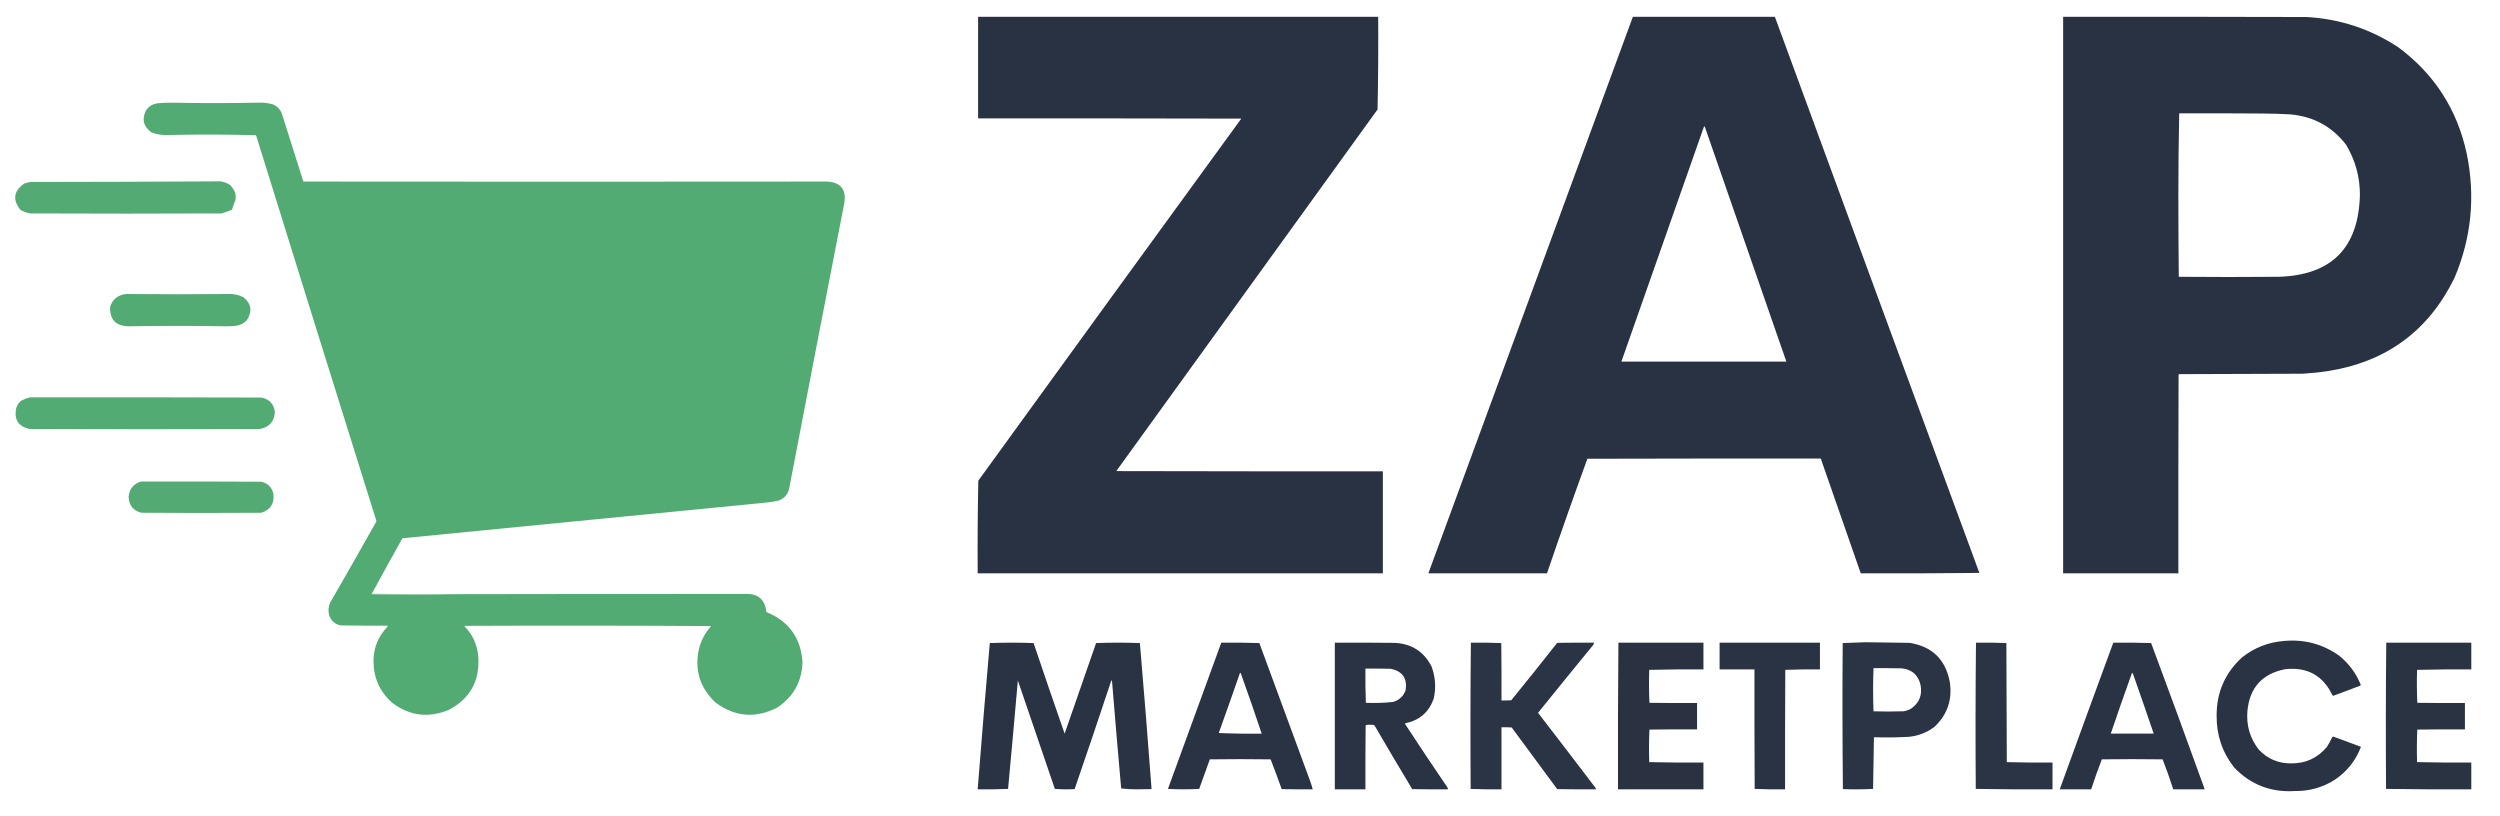 <?xml version="1.0" encoding="UTF-8"?>
<!DOCTYPE svg PUBLIC "-//W3C//DTD SVG 1.1//EN" "http://www.w3.org/Graphics/SVG/1.1/DTD/svg11.dtd">
<svg xmlns="http://www.w3.org/2000/svg" version="1.1" width="5880px" height="1920px" style="shape-rendering:geometricPrecision; text-rendering:geometricPrecision; image-rendering:optimizeQuality; fill-rule:evenodd; clip-rule:evenodd" xmlns:xlink="http://www.w3.org/1999/xlink">
<g><path style="opacity:1" fill="#293242" d="M 2300.5,39.5 C 2614.17,39.5 2927.83,39.5 3241.5,39.5C 3241.99,112.249 3241.49,184.916 3240,257.5C 3035.17,541 2830.33,824.5 2625.5,1108C 2834.5,1108.5 3043.5,1108.67 3252.5,1108.5C 3252.5,1188.5 3252.5,1268.5 3252.5,1348.5C 2934.83,1348.5 2617.17,1348.5 2299.5,1348.5C 2299.01,1275.75 2299.51,1203.08 2301,1130.5C 2506.78,846.387 2712.95,562.553 2919.5,279C 2713.17,278.5 2506.83,278.333 2300.5,278.5C 2300.5,198.833 2300.5,119.167 2300.5,39.5 Z"/></g>
<g><path style="opacity:1" fill="#293242" d="M 4283.5,1081.5 C 4283.71,1079.82 4283.05,1078.82 4281.5,1078.5C 4098.83,1078.33 3916.17,1078.5 3733.5,1079C 3700.94,1168.51 3669.27,1258.35 3638.5,1348.5C 3545.5,1348.5 3452.5,1348.5 3359.5,1348.5C 3519.64,912.09 3679.97,475.756 3840.5,39.5C 3951.83,39.5 4063.17,39.5 4174.5,39.5C 4334.43,475.618 4494.76,911.618 4655.5,1347.5C 4562.5,1348.5 4469.5,1348.83 4376.5,1348.5C 4345.7,1259.44 4314.7,1170.44 4283.5,1081.5 Z M 4009.5,297.5 C 4073.5,481.833 4137.5,666.167 4201.5,850.5C 4072.17,850.5 3942.83,850.5 3813.5,850.5C 3877.97,666.436 3942.63,482.436 4007.5,298.5C 4008.17,298.167 4008.83,297.833 4009.5,297.5 Z"/></g>
<g><path style="opacity:1" fill="#293242" d="M 4852.5,39.5 C 5043.17,39.333 5233.83,39.5 5424.5,40C 5503.08,44.306 5575.08,67.973 5640.5,111C 5725.84,174.094 5779.68,257.927 5802,362.5C 5822.36,462.563 5812.69,559.563 5773,653.5C 5711.77,778.656 5611.93,851.823 5473.5,873C 5454.26,875.924 5434.93,877.924 5415.5,879C 5318.83,879.333 5222.17,879.667 5125.5,880C 5125,880.5 5124.5,881 5124,881.5C 5123.5,1037.17 5123.33,1192.83 5123.5,1348.5C 5033.17,1348.5 4942.83,1348.5 4852.5,1348.5C 4852.5,912.167 4852.5,475.833 4852.5,39.5 Z M 5125.5,266.5 C 5190.5,266.333 5255.5,266.5 5320.5,267C 5342.52,267.119 5364.52,267.786 5386.5,269C 5441.09,273.701 5484.92,297.534 5518,340.5C 5539.89,377.045 5550.72,416.711 5550.5,459.5C 5547.08,583.416 5483.42,647.249 5359.5,651C 5281.17,651.667 5202.83,651.667 5124.5,651C 5123.83,587.07 5123.5,523.07 5123.5,459C 5123.5,394.624 5124.17,330.457 5125.5,266.5 Z"/></g>
<g><path style="opacity:1" fill="#52ab73" d="M 874.5,1396.5 C 873.957,1396.56 873.624,1396.89 873.5,1397.5C 939.332,1398.83 1005,1398.83 1070.5,1397.5C 1297.83,1397.03 1525.17,1396.87 1752.5,1397C 1782.7,1395.56 1799.36,1409.73 1802.5,1439.5C 1855.14,1460.91 1883.48,1500.08 1887.5,1557C 1886.02,1602.97 1866.36,1638.64 1828.5,1664C 1777.21,1690.37 1728.54,1686.37 1682.5,1652C 1645.94,1617.29 1633.1,1575.12 1644,1525.5C 1649.34,1505.48 1658.84,1487.82 1672.5,1472.5C 1479.5,1471.33 1286.5,1471.17 1093.5,1472C 1093.17,1472.33 1092.83,1472.67 1092.5,1473C 1112.11,1493.07 1122.95,1517.24 1125,1545.5C 1128.51,1602.58 1105.01,1644.08 1054.5,1670C 1007.18,1689.29 963.175,1683.62 922.5,1653C 892.967,1626.78 878.3,1593.78 878.5,1554C 878.797,1523.09 889.63,1496.59 911,1474.5C 911.483,1473.55 911.649,1472.55 911.5,1471.5C 874.832,1471.67 838.165,1471.5 801.5,1471C 787.616,1468.12 778.449,1459.95 774,1446.5C 771.407,1436.14 772.407,1426.14 777,1416.5C 813.573,1353.18 849.739,1289.68 885.5,1226C 790.934,924.302 696.767,622.468 603,320.5C 602.626,319.584 602.126,318.75 601.5,318C 533.507,316.187 465.507,316.021 397.5,317.5C 382.942,318.598 368.942,316.432 355.5,311C 336.837,296.886 333.004,279.386 344,258.5C 350.482,250.019 358.982,244.853 369.5,243C 381.137,241.949 392.804,241.449 404.5,241.5C 471.5,242.812 538.5,242.812 605.5,241.5C 617.373,240.892 629.04,242.058 640.5,245C 651.333,249.167 658.833,256.667 663,267.5C 679.847,320.705 696.68,373.872 713.5,427C 1124.17,427.445 1534.83,427.445 1945.5,427C 1977.05,428.876 1990.55,445.376 1986,476.5C 1942.62,699.092 1899.62,921.758 1857,1144.5C 1854.86,1159.96 1846.69,1170.79 1832.5,1177C 1822.64,1179.5 1812.64,1181.17 1802.5,1182C 1517.15,1209.87 1231.82,1237.87 946.5,1266C 922.107,1309.29 898.107,1352.79 874.5,1396.5 Z"/></g>
<g><path style="opacity:1" fill="#b1b4ba" d="M 4009.5,297.5 C 4008.83,297.833 4008.17,298.167 4007.5,298.5C 4007.71,296.576 4008.38,296.243 4009.5,297.5 Z"/></g>
<g><path style="opacity:1" fill="#53ab73" d="M 518.5,426.5 C 527.28,427.724 535.28,430.891 542.5,436C 546.654,441.154 550.154,446.654 553,452.5C 554.384,458.109 554.717,463.775 554,469.5C 550.874,477.415 548.04,485.415 545.5,493.5C 537.515,496.218 529.515,499.052 521.5,502C 371.5,502.667 221.5,502.667 71.5,502C 62.846,500.67 54.846,497.67 47.5,493C 29.268,469.581 32.268,449.248 56.5,432C 61.677,430.039 67.01,428.706 72.5,428C 221.334,427.833 370.001,427.333 518.5,426.5 Z"/></g>
<g><path style="opacity:1" fill="#53ab74" d="M 296.5,691.5 C 375.67,692.259 454.837,692.259 534,691.5C 547.547,690.545 560.38,693.045 572.5,699C 591.073,714.275 593.907,732.108 581,752.5C 574.627,759.539 566.794,764.039 557.5,766C 549.198,766.978 540.865,767.478 532.5,767.5C 455.828,766.202 379.161,766.202 302.5,767.5C 272.292,766.796 257.792,751.463 259,721.5C 265.117,703.552 277.617,693.552 296.5,691.5 Z"/></g>
<g><path style="opacity:1" fill="#53ab74" d="M 70.5,934.5 C 251.834,934.333 433.167,934.5 614.5,935C 632.975,938.474 643.641,949.474 646.5,968C 645.432,991.394 633.432,1005.06 610.5,1009C 430.167,1009.67 249.833,1009.67 69.5,1009C 43.232,1003.07 32.732,986.9 38,960.5C 40.05,952.898 44.217,946.731 50.5,942C 57.021,938.775 63.688,936.275 70.5,934.5 Z"/></g>
<g><path style="opacity:1" fill="#878c96" d="M 4281.5,1078.5 C 4283.05,1078.82 4283.71,1079.82 4283.5,1081.5C 4282.6,1080.71 4281.93,1079.71 4281.5,1078.5 Z"/></g>
<g><path style="opacity:1" fill="#53ab73" d="M 331.5,1132.5 C 425.834,1132.33 520.167,1132.5 614.5,1133C 630,1136.5 639.5,1146 643,1161.5C 645.705,1184.28 636.205,1199.11 614.5,1206C 520.5,1206.67 426.5,1206.67 332.5,1206C 313.652,1201.15 303.652,1188.98 302.5,1169.5C 303.816,1150.5 313.483,1138.17 331.5,1132.5 Z"/></g>
<g><path style="opacity:1" fill="#71ba8c" d="M 874.5,1396.5 C 939.665,1397.5 1005,1397.83 1070.5,1397.5C 1005,1398.83 939.332,1398.83 873.5,1397.5C 873.624,1396.89 873.957,1396.56 874.5,1396.5 Z"/></g>
<g><path style="opacity:1" fill="#2a3343" d="M 5372.5,1507.5 C 5419.9,1503.26 5462.9,1514.76 5501.5,1542C 5524.47,1560.46 5541.47,1583.29 5552.5,1610.5C 5552.18,1611.65 5551.52,1612.48 5550.5,1613C 5529.67,1620.83 5508.83,1628.67 5488,1636.5C 5487.23,1636.36 5486.56,1636.02 5486,1635.5C 5463.76,1588.71 5426.59,1568.21 5374.5,1574C 5320.97,1584.54 5291.47,1617.04 5286,1671.5C 5282.92,1705.87 5291.92,1736.53 5313,1763.5C 5333.46,1784.94 5358.63,1795.61 5388.5,1795.5C 5423.02,1795.82 5451.18,1782.82 5473,1756.5C 5477.52,1749.46 5481.52,1742.12 5485,1734.5C 5485.74,1733.43 5486.74,1732.76 5488,1732.5C 5509.76,1740.31 5531.43,1748.31 5553,1756.5C 5540.82,1788.71 5520.32,1814.54 5491.5,1834C 5462.86,1852.16 5431.53,1860.99 5397.5,1860.5C 5341.43,1864.09 5293.93,1845.76 5255,1805.5C 5226.85,1769.71 5213.02,1728.88 5213.5,1683C 5213.39,1628.25 5233.39,1582.58 5273.5,1546C 5302.57,1523.13 5335.57,1510.3 5372.5,1507.5 Z"/></g>
<g><path style="opacity:1" fill="#2a3343" d="M 2615.5,1602.5 C 2615.29,1600.58 2614.62,1600.24 2613.5,1601.5C 2585.33,1686.51 2556.66,1771.35 2527.5,1856C 2511.93,1856.82 2496.43,1856.66 2481,1855.5C 2451.99,1770.47 2422.99,1685.47 2394,1600.5C 2386.57,1685.53 2378.91,1770.53 2371,1855.5C 2347.24,1856.49 2323.41,1856.83 2299.5,1856.5C 2308.45,1741.79 2317.95,1627.13 2328,1512.5C 2345.09,1511.84 2362.26,1511.5 2379.5,1511.5C 2396.74,1511.5 2413.91,1511.84 2431,1512.5C 2454.95,1583.68 2479.28,1654.68 2504,1725.5C 2528.85,1654.61 2553.52,1583.61 2578,1512.5C 2612.33,1511.17 2646.67,1511.17 2681,1512.5C 2690.81,1627.08 2699.98,1741.58 2708.5,1856C 2696.67,1856.17 2684.83,1856.33 2673,1856.5C 2660.78,1856.49 2648.78,1855.82 2637,1854.5C 2629.5,1770.52 2622.34,1686.52 2615.5,1602.5 Z"/></g>
<g><path style="opacity:1" fill="#2a3343" d="M 2872.5,1511.5 C 2902.41,1511.17 2932.24,1511.5 2962,1512.5C 3002,1621.17 3042,1729.83 3082,1838.5C 3084.15,1844.44 3085.98,1850.44 3087.5,1856.5C 3063.16,1856.67 3038.83,1856.5 3014.5,1856C 3006.22,1832.48 2997.55,1809.15 2988.5,1786C 2940.83,1785.33 2893.17,1785.33 2845.5,1786C 2837.07,1809.11 2828.74,1832.28 2820.5,1855.5C 2795.93,1856.83 2771.43,1856.83 2747,1855.5C 2788.71,1740.88 2830.54,1626.22 2872.5,1511.5 Z M 2916.5,1582.5 C 2917.5,1582.47 2918.16,1582.97 2918.5,1584C 2935.34,1631.03 2951.68,1678.2 2967.5,1725.5C 2933.69,1725.99 2900.02,1725.49 2866.5,1724C 2883.46,1676.94 2900.13,1629.77 2916.5,1582.5 Z"/></g>
<g><path style="opacity:1" fill="#2a3343" d="M 3139.5,1511.5 C 3186.5,1511.33 3233.5,1511.5 3280.5,1512C 3320.18,1514.09 3349.02,1532.59 3367,1567.5C 3376.26,1592.32 3377.93,1617.66 3372,1643.5C 3360.7,1675.12 3338.54,1694.29 3305.5,1701C 3305.04,1701.41 3304.71,1701.91 3304.5,1702.5C 3337.17,1752.51 3370.34,1802.18 3404,1851.5C 3405.01,1853.02 3405.51,1854.69 3405.5,1856.5C 3377.5,1856.67 3349.5,1856.5 3321.5,1856C 3291.62,1806.41 3262.12,1756.58 3233,1706.5C 3232.25,1705.87 3231.42,1705.37 3230.5,1705C 3224.83,1704.33 3219.17,1704.33 3213.5,1705C 3213,1705.5 3212.5,1706 3212,1706.5C 3211.5,1756.5 3211.33,1806.5 3211.5,1856.5C 3187.5,1856.5 3163.5,1856.5 3139.5,1856.5C 3139.5,1741.5 3139.5,1626.5 3139.5,1511.5 Z M 3211.5,1572.5 C 3231.5,1572.33 3251.5,1572.5 3271.5,1573C 3298.79,1578.97 3310.29,1595.8 3306,1623.5C 3300.81,1637.53 3290.98,1646.7 3276.5,1651C 3255.23,1653.24 3233.9,1653.9 3212.5,1653C 3211.51,1626.24 3211.17,1599.41 3211.5,1572.5 Z"/></g>
<g><path style="opacity:1" fill="#2b3444" d="M 3459.5,1511.5 C 3483.41,1511.17 3507.24,1511.51 3531,1512.5C 3531.5,1557.5 3531.67,1602.5 3531.5,1647.5C 3539.17,1647.67 3546.84,1647.5 3554.5,1647C 3590.88,1602.29 3626.88,1557.29 3662.5,1512C 3691.5,1511.5 3720.5,1511.33 3749.5,1511.5C 3749.05,1514.14 3747.88,1516.47 3746,1518.5C 3702.93,1570.98 3660.09,1623.65 3617.5,1676.5C 3662.86,1735.36 3708.02,1794.36 3753,1853.5C 3753.48,1854.45 3753.65,1855.45 3753.5,1856.5C 3723.16,1856.67 3692.83,1856.5 3662.5,1856C 3626.83,1807.67 3591.17,1759.33 3555.5,1711C 3547.51,1710.5 3539.51,1710.33 3531.5,1710.5C 3531.5,1759.17 3531.5,1807.83 3531.5,1856.5C 3507.26,1856.83 3483.09,1856.49 3459,1855.5C 3458.17,1740.76 3458.34,1626.1 3459.5,1511.5 Z"/></g>
<g><path style="opacity:1" fill="#2a3242" d="M 3806.5,1511.5 C 3873.17,1511.5 3939.83,1511.5 4006.5,1511.5C 4006.5,1532.5 4006.5,1553.5 4006.5,1574.5C 3963.93,1574.17 3921.43,1574.5 3879,1575.5C 3878.17,1601.41 3878.34,1627.24 3879.5,1653C 3916.83,1653.5 3954.17,1653.67 3991.5,1653.5C 3991.5,1674.17 3991.5,1694.83 3991.5,1715.5C 3954.17,1715.33 3916.83,1715.5 3879.5,1716C 3878.34,1741.43 3878.17,1766.93 3879,1792.5C 3921.43,1793.5 3963.93,1793.83 4006.5,1793.5C 4006.5,1814.5 4006.5,1835.5 4006.5,1856.5C 3939.5,1856.5 3872.5,1856.5 3805.5,1856.5C 3805.17,1741.43 3805.5,1626.43 3806.5,1511.5 Z"/></g>
<g><path style="opacity:1" fill="#2a3343" d="M 4044.5,1511.5 C 4123.17,1511.5 4201.83,1511.5 4280.5,1511.5C 4280.5,1532.5 4280.5,1553.5 4280.5,1574.5C 4253.26,1574.17 4226.09,1574.51 4199,1575.5C 4198.5,1669.17 4198.33,1762.83 4198.5,1856.5C 4174.59,1856.83 4150.76,1856.49 4127,1855.5C 4126.5,1761.83 4126.33,1668.17 4126.5,1574.5C 4099.17,1574.5 4071.83,1574.5 4044.5,1574.5C 4044.5,1553.5 4044.5,1532.5 4044.5,1511.5 Z"/></g>
<g><path style="opacity:1" fill="#2b3444" d="M 4387.5,1510.5 C 4422.16,1511.13 4456.83,1511.63 4491.5,1512C 4544.71,1520.54 4576.21,1551.37 4586,1604.5C 4592.08,1645.6 4580.25,1680.43 4550.5,1709C 4532.53,1722.81 4512.2,1730.81 4489.5,1733C 4462.17,1734.53 4434.84,1734.87 4407.5,1734C 4406.83,1774.47 4406.16,1814.97 4405.5,1855.5C 4381.84,1856.67 4358.17,1856.83 4334.5,1856C 4333.33,1741.57 4333.17,1627.07 4334,1512.5C 4351.93,1511.84 4369.76,1511.17 4387.5,1510.5 Z M 4406.5,1571.5 C 4428.84,1571.33 4451.17,1571.5 4473.5,1572C 4496.95,1574.8 4511.45,1587.63 4517,1610.5C 4521.79,1634.5 4514.29,1653.33 4494.5,1667C 4488.88,1670.14 4482.88,1672.14 4476.5,1673C 4453.17,1673.67 4429.83,1673.67 4406.5,1673C 4405.18,1639.2 4405.18,1605.36 4406.5,1571.5 Z"/></g>
<g><path style="opacity:1" fill="#2b3444" d="M 4647.5,1511.5 C 4671.41,1511.17 4695.24,1511.51 4719,1512.5C 4719.33,1605.83 4719.67,1699.17 4720,1792.5C 4755.76,1793.5 4791.59,1793.83 4827.5,1793.5C 4827.5,1814.5 4827.5,1835.5 4827.5,1856.5C 4767.26,1856.83 4707.1,1856.5 4647,1855.5C 4646.17,1740.76 4646.34,1626.1 4647.5,1511.5 Z"/></g>
<g><path style="opacity:1" fill="#2a3343" d="M 4970.5,1511.5 C 5000.17,1511.17 5029.84,1511.5 5059.5,1512.5C 5102.1,1626.97 5144.1,1741.64 5185.5,1856.5C 5160.83,1856.5 5136.17,1856.5 5111.5,1856.5C 5103.86,1832.75 5095.53,1809.25 5086.5,1786C 5038.83,1785.33 4991.17,1785.33 4943.5,1786C 4934.47,1809.25 4926.14,1832.75 4918.5,1856.5C 4893.83,1856.5 4869.17,1856.5 4844.5,1856.5C 4886.21,1741.4 4928.21,1626.4 4970.5,1511.5 Z M 5014.5,1582.5 C 5015.79,1583.06 5016.62,1584.06 5017,1585.5C 5033.47,1632.09 5049.63,1678.76 5065.5,1725.5C 5031.83,1725.5 4998.17,1725.5 4964.5,1725.5C 4980.77,1677.69 4997.44,1630.02 5014.5,1582.5 Z"/></g>
<g><path style="opacity:1" fill="#2a3342" d="M 5612.5,1511.5 C 5679.17,1511.5 5745.83,1511.5 5812.5,1511.5C 5812.5,1532.5 5812.5,1553.5 5812.5,1574.5C 5769.93,1574.17 5727.43,1574.5 5685,1575.5C 5684.17,1601.41 5684.34,1627.24 5685.5,1653C 5722.83,1653.5 5760.17,1653.67 5797.5,1653.5C 5797.5,1674.17 5797.5,1694.83 5797.5,1715.5C 5760.17,1715.33 5722.83,1715.5 5685.5,1716C 5684.34,1741.43 5684.17,1766.93 5685,1792.5C 5727.43,1793.5 5769.93,1793.83 5812.5,1793.5C 5812.5,1814.5 5812.5,1835.5 5812.5,1856.5C 5745.6,1856.83 5678.76,1856.5 5612,1855.5C 5611.17,1740.76 5611.34,1626.1 5612.5,1511.5 Z"/></g>
<g><path style="opacity:1" fill="#b7babf" d="M 2613.5,1601.5 C 2614.62,1600.24 2615.29,1600.58 2615.5,1602.5C 2614.83,1602.17 2614.17,1601.83 2613.5,1601.5 Z"/></g>
</svg>
